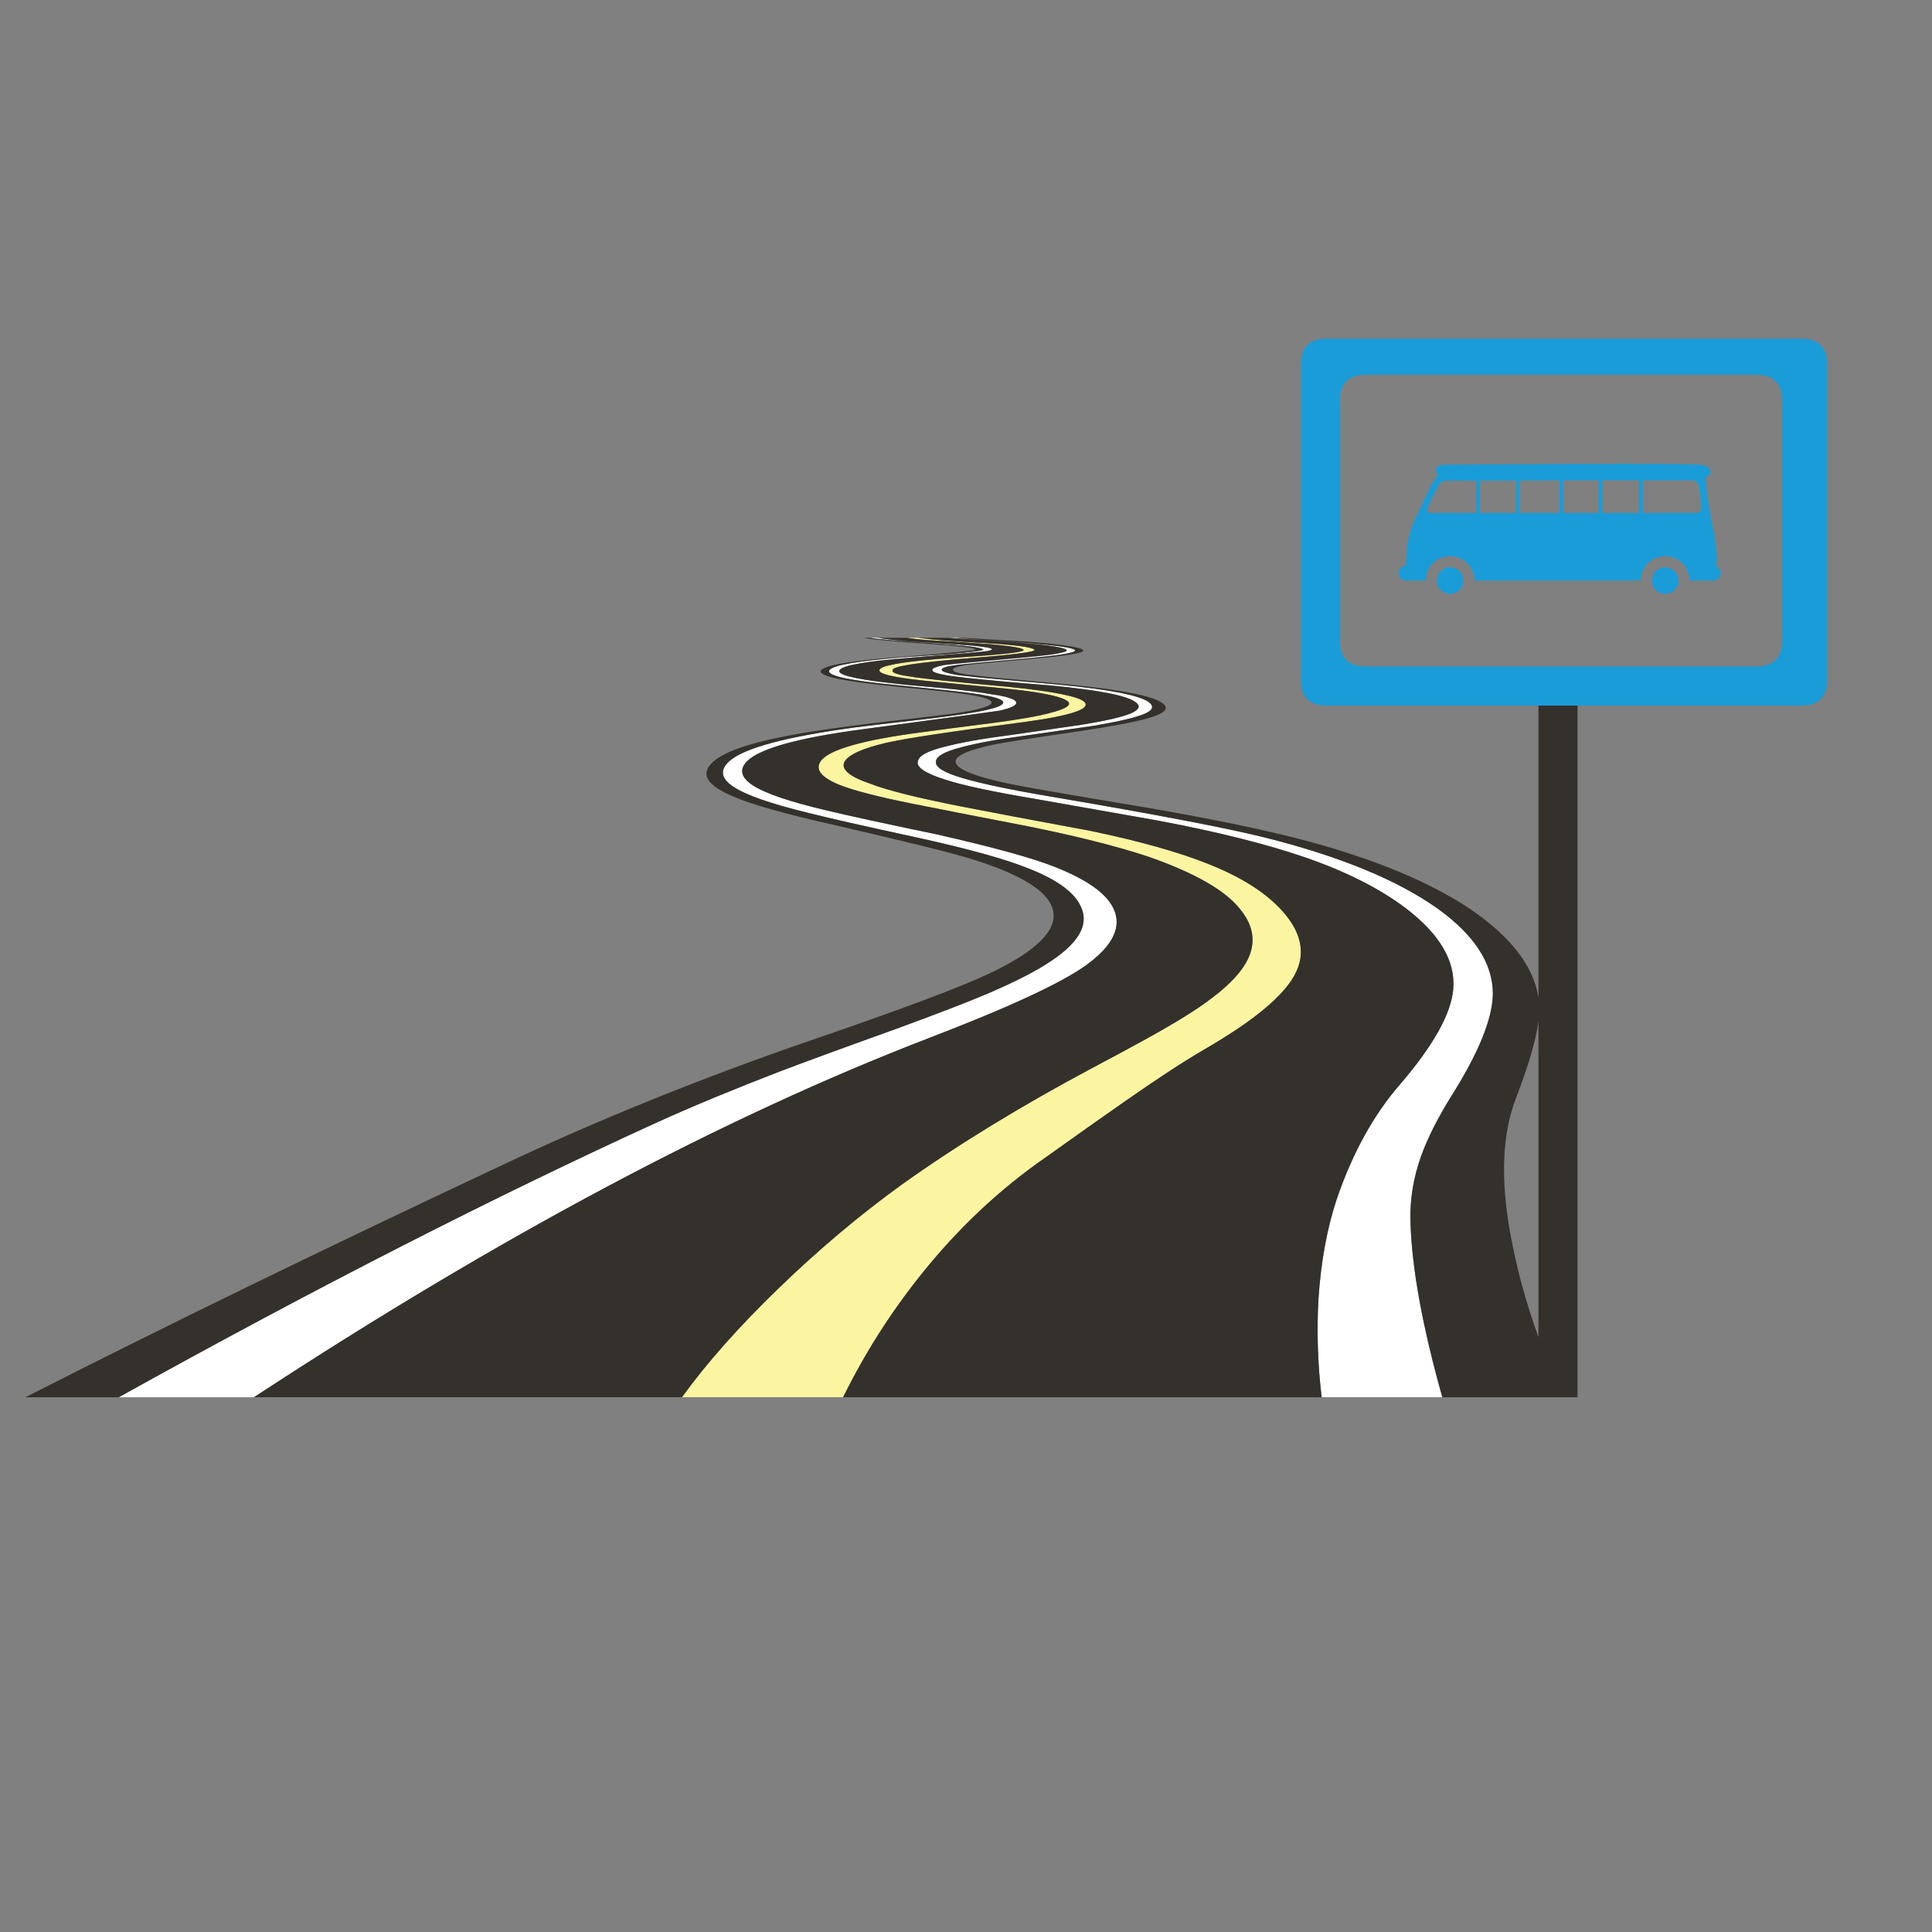 <?xml version="1.0" encoding="utf-8"?>
<!-- Generator: Adobe Illustrator 16.0.0, SVG Export Plug-In . SVG Version: 6.00 Build 0)  -->
<!DOCTYPE svg PUBLIC "-//W3C//DTD SVG 1.1//EN" "http://www.w3.org/Graphics/SVG/1.1/DTD/svg11.dtd">
<svg version="1.1" id="Layer_1" xmlns="http://www.w3.org/2000/svg" xmlns:xlink="http://www.w3.org/1999/xlink" x="0px" y="0px"
	 width="300px" height="300px" viewBox="0 0 300 300" enable-background="new 0 0 300 300" xml:space="preserve">
<rect x="0" y="0" width="300" height="300" fill="#808080" stroke="none"/>
<g>
	<path fill-rule="evenodd" clip-rule="evenodd" fill="#FFFFFF" d="M141.235,99.607l5.588,0.35c6.228,0.37,8.421,0.745,6.582,1.124
		c-0.478,0.098-4.553,0.453-12.229,1.065c-6.508,0.517-10.093,1.129-10.755,1.839c-0.662,0.71,1.839,1.392,7.501,2.043
		c1.508,0.194,4.193,0.458,8.055,0.788c3.532,0.331,6.193,0.663,7.982,0.993c2.316,0.321,3.59,0.72,3.824,1.196
		c0.185,0.468-0.662,0.915-2.539,1.343c-0.195,0.049-7.316,1.017-21.365,2.904c-9.894,1.313-15.853,2.962-17.876,4.947
		c-1.274,1.313-0.944,2.583,0.992,3.809c1.927,1.226,5.696,2.5,11.31,3.824c3.298,0.797,9.048,2.048,17.249,3.75
		c8.668,1.975,14.677,3.624,18.022,4.947c5.098,1.975,8.211,4.163,9.34,6.567c1.323,2.831-0.092,5.754-4.246,8.77
		c-3.863,2.783-11.992,6.552-24.385,11.31c-31.862,12.258-66.813,30.854-104.852,55.789h-21
		c30.539-16.967,58.465-31.225,83.779-42.772c5.652-2.549,12.04-5.19,19.161-7.925c4.096-1.555,10.011-3.721,17.745-6.492
		c6.314-2.316,10.979-4.111,13.995-5.385c4.523-1.927,7.92-3.668,10.186-5.225c4.145-2.783,5.701-5.473,4.67-8.07
		c-0.895-2.354-3.629-4.427-8.201-6.217c-3.58-1.459-9.33-3.06-17.249-4.801c-8.114-1.751-13.844-3.05-17.19-3.896
		c-5.75-1.41-9.568-2.753-11.456-4.027c-1.926-1.274-2.135-2.592-0.628-3.955c2.257-2.033,8.736-3.779,19.438-5.239
		c1.791-0.234,5.375-0.657,10.755-1.27c4.854-0.564,8.153-1.061,9.894-1.489c1.839-0.418,2.642-0.841,2.408-1.27
		c-0.244-0.379-1.377-0.734-3.4-1.065c-1.323-0.234-3.867-0.54-7.632-0.92l-8.201-0.846c-5.847-0.662-8.396-1.367-7.647-2.116
		c0.662-0.71,4.388-1.347,11.178-1.912l7.282-0.496c3.629-0.331,5.418-0.564,5.37-0.701c-0.136-0.331-2.772-0.662-7.909-0.992
		c-5.663-0.38-8.868-0.662-9.617-0.846h1.124C136.9,99.174,138.549,99.364,141.235,99.607z M144.781,104.059
		c-0.146-0.234,0.442-0.497,1.765-0.788c0.983-0.136,5.2-0.535,12.653-1.197c4.756-0.428,6.877-0.827,6.361-1.197
		c-0.467-0.379-3.084-0.759-7.851-1.138l-10.463-0.7h1.211l4.306,0.35c8.678,0.516,13.367,1.012,14.067,1.488
		c0.661,0.37-1.509,0.793-6.509,1.269c-7.54,0.662-11.66,1.061-12.36,1.197c-1.274,0.195-1.843,0.433-1.708,0.715
		c0.049,0.233,0.875,0.491,2.48,0.773c2.355,0.282,4.689,0.515,7.005,0.7l8.828,0.788c7.734,0.75,12.332,1.645,13.791,2.685
		c0.895,0.662,0.681,1.275-0.643,1.839c-1.313,0.564-3.906,1.177-7.777,1.839l-10.74,1.546c-4.34,0.574-7.687,1.187-10.041,1.839
		c-2.549,0.661-3.823,1.396-3.823,2.204c-0.136,0.847,1.231,1.693,4.101,2.539c3.016,0.895,7.637,1.863,13.863,2.904
		c16.306,2.772,27.382,4.894,33.229,6.362c11.597,2.919,20.504,6.591,26.72,11.018c5.712,4.105,8.566,8.512,8.566,13.221
		c-0.049,3.873-2.218,9.199-6.509,15.979c-2.072,3.347-3.604,6.388-4.597,9.12c-1.226,3.396-1.79,6.791-1.692,10.188
		c0.184,7.169,1.834,16.29,4.947,27.361h-18.738c-0.613-5.137-0.777-10.225-0.496-15.265c0.38-5.759,1.323-10.921,2.831-15.483
		c2.452-7.17,5.726-13.109,9.821-17.818c5.186-6.041,7.943-10.969,8.274-14.782c0.38-4.339-2.048-8.513-7.282-12.521
		c-4.008-3.055-9.193-5.692-15.556-7.909c-5.983-2.073-13.597-3.984-22.839-5.736c-2.072-0.37-8.459-1.498-19.16-3.386
		c-6.732-1.128-11.446-2.14-14.141-3.036c-2.967-0.943-4.354-1.862-4.159-2.757c0.087-0.895,1.498-1.673,4.232-2.335
		c2.549-0.662,6.037-1.274,10.462-1.839l10.756-1.561c3.766-0.613,6.309-1.202,7.633-1.766c1.322-0.564,1.557-1.153,0.699-1.766
		c-1.313-0.992-5.646-1.843-13.002-2.553c-3.492-0.283-6.227-0.516-8.201-0.701c-3.678-0.331-6.294-0.613-7.851-0.846
		C145.554,104.622,144.732,104.341,144.781,104.059z"/>
	<path fill-rule="evenodd" clip-rule="evenodd" fill="#FBF4A1" d="M147.597,99.607c-3.104-0.146-5.366-0.335-6.786-0.569h1.708
		l0.627,0.072c1.742,0.234,5.161,0.492,10.259,0.774c4.427,0.283,6.829,0.613,7.208,0.992c0.332,0.331-3.107,0.778-10.316,1.342
		c-7.968,0.662-11.86,1.275-11.675,1.839c-0.233,0.379,0.686,0.71,2.758,0.992c1.459,0.282,6.596,0.823,15.411,1.62
		c6.888,0.709,10.755,1.489,11.602,2.334c1.031,1.08-2.082,2.117-9.34,3.108c-11.315,1.46-18.5,2.545-21.554,3.254
		c-3.59,0.847-5.71,1.815-6.363,2.904c-0.613,1.177,0.754,2.331,4.101,3.458c2.539,0.992,7.272,2.17,14.199,3.532
		c4.105,0.808,10.731,2.058,19.877,3.75c7.685,1.605,13.809,3.327,18.371,5.166c4.855,1.926,8.557,4.232,11.105,6.917
		c3.299,3.492,4.053,6.913,2.262,10.259c-1.789,3.347-6.43,7.189-13.922,11.528c-3.297,1.926-7.305,4.539-12.023,7.836
		c-2.734,1.888-6.977,4.885-12.726,8.99c-7.209,4.99-13.689,11.096-19.438,18.314c-4.67,5.836-8.678,12.15-12.025,18.941H105.89
		c3.813-5.283,8.785-10.891,14.914-16.826c6.275-6.08,12.71-11.499,19.307-16.256c8.668-6.178,18.542-12.215,29.624-18.111
		c6.032-3.199,10.108-5.438,12.229-6.713c4.105-2.402,7.146-4.592,9.12-6.566c4.008-3.92,4.48-7.719,1.416-11.396
		c-2.354-2.918-7.141-5.628-14.359-8.129c-4.855-1.595-11.028-3.146-18.519-4.655c-8.3-1.605-14.214-2.763-17.746-3.473
		c-5.419-1.08-9.262-2.067-11.528-2.963c-2.783-1.138-3.77-2.339-2.963-3.604c1.178-1.839,6.504-3.371,15.979-4.597
		c2.403-0.331,6.008-0.803,10.813-1.415c4.058-0.525,7.025-1.046,8.902-1.562c4.621-1.177,3.751-2.262-2.611-3.255
		c-1.927-0.282-4.753-0.588-8.479-0.919c-4.855-0.467-7.73-0.749-8.625-0.846c-4.854-0.516-7.116-1.08-6.785-1.693
		c0.282-0.613,3.201-1.158,8.755-1.634l7.647-0.554c4.241-0.331,6.221-0.637,5.939-0.92c-0.283-0.282-2.005-0.564-5.167-0.846
		C150.311,99.787,148.259,99.646,147.597,99.607z"/>
	<path fill-rule="evenodd" clip-rule="evenodd" fill="#34302C" d="M244.962,109.56v107.405h-20.999
		c-3.113-11.071-4.764-20.192-4.947-27.361c-0.098-3.396,0.467-6.791,1.692-10.188c0.993-2.732,2.524-5.773,4.597-9.12
		c4.291-6.78,6.46-12.106,6.509-15.979c0-4.708-2.854-9.115-8.566-13.221c-6.216-4.427-15.123-8.099-26.72-11.018
		c-5.847-1.469-16.923-3.59-33.229-6.362c-6.227-1.041-10.848-2.009-13.863-2.904c-2.87-0.846-4.237-1.692-4.101-2.539
		c0-0.807,1.274-1.542,3.823-2.204c2.354-0.652,5.701-1.265,10.041-1.839l10.74-1.546c3.871-0.662,6.465-1.275,7.777-1.839
		c1.323-0.564,1.537-1.177,0.643-1.839c-1.459-1.041-6.057-1.936-13.791-2.685l-8.828-0.788c-2.316-0.185-4.65-0.418-7.005-0.7
		c-1.605-0.282-2.432-0.54-2.48-0.773c-0.136-0.282,0.433-0.521,1.708-0.715c0.701-0.136,4.82-0.535,12.36-1.197
		c5-0.476,7.17-0.899,6.509-1.269c-0.7-0.476-5.39-0.972-14.067-1.488l-4.306-0.35h1.342c1.08,0.087,4.47,0.296,10.172,0.627
		c4.805,0.379,7.516,0.784,8.128,1.211c0.759,0.467-2.35,0.983-9.325,1.547c-4.193,0.379-6.762,0.618-7.705,0.715
		c-2.316,0.283-3.333,0.589-3.05,0.92c0,0.33,1.416,0.637,4.248,0.919c1.04,0.136,4.221,0.442,9.543,0.919
		c10.556,0.895,16.734,1.956,18.533,3.181c1.362,0.846,0.652,1.668-2.131,2.467c-1.975,0.564-5.486,1.226-10.535,1.984
		c-7.161,1.041-11.544,1.722-13.148,2.043c-4.145,0.855-6.193,1.756-6.144,2.7c0.048,1.128,2.875,2.281,8.478,3.458
		c2.219,0.467,8.746,1.601,19.584,3.4c11.412,1.927,20.484,3.809,27.217,5.648c10.283,2.831,18.465,6.27,24.545,10.317
		c6.34,4.29,9.9,8.887,10.682,13.791V109.56H244.962z M138.622,104.059c-0.185-0.564,3.707-1.177,11.675-1.839
		c7.209-0.564,10.648-1.012,10.316-1.342c-0.379-0.379-2.781-0.709-7.208-0.992c-5.098-0.282-8.518-0.54-10.259-0.774l-0.627-0.072
		h4.728l10.463,0.7c4.767,0.379,7.384,0.759,7.851,1.138c0.516,0.37-1.605,0.769-6.361,1.197c-7.453,0.662-11.67,1.061-12.653,1.197
		c-1.323,0.292-1.912,0.554-1.765,0.788c-0.049,0.282,0.773,0.563,2.466,0.846c1.557,0.233,4.173,0.516,7.851,0.846
		c1.975,0.185,4.709,0.418,8.201,0.701c7.355,0.71,11.689,1.561,13.002,2.553c0.857,0.613,0.623,1.202-0.699,1.766
		c-1.324,0.564-3.867,1.153-7.633,1.766l-10.756,1.561c-4.426,0.564-7.914,1.177-10.462,1.839c-2.734,0.662-4.145,1.44-4.232,2.335
		c-0.195,0.895,1.192,1.814,4.159,2.757c2.695,0.896,7.408,1.907,14.141,3.036c10.701,1.888,17.088,3.016,19.16,3.386
		c9.242,1.751,16.855,3.663,22.839,5.736c6.362,2.217,11.548,4.854,15.556,7.909c5.234,4.008,7.662,8.182,7.282,12.521
		c-0.331,3.813-3.089,8.741-8.274,14.782c-4.096,4.709-7.369,10.648-9.821,17.818c-1.508,4.563-2.451,9.725-2.831,15.483
		c-0.281,5.04-0.117,10.128,0.496,15.265h-74.308c3.347-6.791,7.355-13.105,12.025-18.941c5.749-7.219,12.229-13.324,19.438-18.314
		c5.749-4.105,9.991-7.103,12.726-8.99c4.719-3.297,8.727-5.91,12.023-7.836c7.492-4.339,12.133-8.182,13.922-11.528
		c1.791-3.346,1.037-6.767-2.262-10.259c-2.549-2.686-6.25-4.991-11.105-6.917c-4.563-1.838-10.687-3.561-18.371-5.166
		c-9.146-1.693-15.771-2.943-19.877-3.75c-6.927-1.362-11.66-2.54-14.199-3.532c-3.347-1.128-4.714-2.281-4.101-3.458
		c0.652-1.089,2.773-2.058,6.363-2.904c3.055-0.709,10.239-1.794,21.554-3.254c7.258-0.992,10.371-2.028,9.34-3.108
		c-0.847-0.846-4.714-1.625-11.602-2.334c-8.814-0.797-13.951-1.338-15.411-1.62C139.308,104.769,138.389,104.438,138.622,104.059z
		 M137.922,106.028c-5.662-0.651-8.163-1.333-7.501-2.043c0.662-0.71,4.247-1.323,10.755-1.839
		c7.676-0.612,11.752-0.967,12.229-1.065c1.839-0.379-0.354-0.754-6.582-1.124l-5.588-0.35c-2.686-0.244-4.335-0.433-4.948-0.569
		h4.524c1.42,0.233,3.682,0.423,6.786,0.569c0.662,0.039,2.714,0.179,6.158,0.423c3.162,0.282,4.884,0.564,5.167,0.846
		c0.281,0.283-1.698,0.589-5.939,0.92l-7.647,0.554c-5.555,0.477-8.474,1.021-8.755,1.634c-0.331,0.613,1.931,1.177,6.785,1.693
		c0.896,0.097,3.771,0.379,8.625,0.846c3.726,0.331,6.552,0.637,8.479,0.919c6.362,0.993,7.232,2.078,2.611,3.255
		c-1.877,0.515-4.845,1.036-8.902,1.562c-4.805,0.612-8.41,1.084-10.813,1.415c-9.475,1.227-14.802,2.758-15.979,4.597
		c-0.807,1.265,0.18,2.466,2.963,3.604c2.267,0.896,6.109,1.883,11.528,2.963c3.532,0.71,9.446,1.868,17.746,3.473
		c7.49,1.508,13.663,3.06,18.519,4.655c7.219,2.5,12.005,5.21,14.359,8.129c3.064,3.677,2.592,7.477-1.416,11.396
		c-1.975,1.975-5.015,4.164-9.12,6.566c-2.121,1.275-6.197,3.514-12.229,6.713c-11.081,5.896-20.956,11.934-29.624,18.111
		c-6.596,4.757-13.032,10.176-19.307,16.256c-6.129,5.936-11.101,11.543-14.914,16.826H39.433
		c38.039-24.935,72.99-43.531,104.852-55.789c12.393-4.758,20.522-8.527,24.385-11.31c4.154-3.016,5.569-5.939,4.246-8.77
		c-1.129-2.404-4.242-4.592-9.34-6.567c-3.346-1.323-9.354-2.972-18.022-4.947c-8.201-1.703-13.951-2.953-17.249-3.75
		c-5.613-1.323-9.383-2.598-11.31-3.824c-1.936-1.225-2.267-2.495-0.992-3.809c2.023-1.984,7.982-3.634,17.876-4.947
		c14.048-1.888,21.169-2.855,21.365-2.904c1.877-0.428,2.724-0.875,2.539-1.343c-0.234-0.476-1.508-0.875-3.824-1.196
		c-1.789-0.33-4.45-0.662-7.982-0.993C142.115,106.486,139.43,106.223,137.922,106.028z M140.038,102.074
		c-6.791,0.564-10.517,1.201-11.178,1.912c-0.749,0.749,1.8,1.455,7.647,2.116l8.201,0.846c3.765,0.38,6.309,0.686,7.632,0.92
		c2.023,0.331,3.156,0.686,3.4,1.065c0.233,0.428-0.569,0.852-2.408,1.27c-1.741,0.428-5.04,0.925-9.894,1.489
		c-5.38,0.613-8.965,1.036-10.755,1.27c-10.702,1.459-17.181,3.206-19.438,5.239c-1.507,1.363-1.298,2.681,0.628,3.955
		c1.887,1.274,5.706,2.617,11.456,4.027c3.347,0.847,9.077,2.146,17.19,3.896c7.919,1.742,13.669,3.342,17.249,4.801
		c4.572,1.79,7.307,3.862,8.201,6.217c1.031,2.597-0.525,5.287-4.67,8.07c-2.266,1.557-5.662,3.298-10.186,5.225
		c-3.016,1.273-7.681,3.068-13.995,5.385c-7.734,2.771-13.649,4.938-17.745,6.492c-7.122,2.734-13.509,5.376-19.161,7.925
		c-25.314,11.548-53.24,25.806-83.779,42.772H3.943c21.675-11.033,46.464-23.102,74.366-36.205
		c14.807-6.976,30.621-13.363,47.442-19.161c14.427-4.942,23.83-8.474,28.208-10.595c7.268-3.492,10.43-6.795,9.486-9.908
		c-0.808-2.734-4.84-5.253-12.098-7.56c-3.113-0.992-10.396-2.807-21.846-5.443c-7.773-1.742-13.075-3.25-15.906-4.524
		c-4.008-1.742-4.928-3.532-2.758-5.371c1.742-1.459,5.229-2.709,10.463-3.75c3.444-0.711,8.488-1.464,15.133-2.262
		c6.645-0.759,10.769-1.255,12.375-1.489c3.58-0.565,5.297-1.129,5.15-1.693c-0.136-0.476-1.785-0.924-4.946-1.342
		c-0.896-0.146-4.242-0.501-10.04-1.065c-8.571-0.846-12.365-1.717-11.383-2.612c0.895-0.798,5.327-1.484,13.294-2.058
		c7.122-0.564,10.658-0.914,10.609-1.051c-0.097-0.282-2.641-0.589-7.632-0.92c-5.565-0.379-8.771-0.685-9.617-0.918h0.919
		c0.75,0.184,3.955,0.466,9.617,0.846c5.136,0.331,7.773,0.662,7.909,0.992c0.049,0.137-1.741,0.37-5.37,0.701L140.038,102.074z
		 M234.498,191.441c1.006,5.518,2.47,10.914,4.393,16.191v-49.012c-0.395,2.921-1.577,6.934-3.545,12.04
		C233.273,176.129,232.99,183.055,234.498,191.441z"/>
	<path fill-rule="evenodd" clip-rule="evenodd" fill="#1A9CD8" d="M272.719,58.192h-60.649c-2.665,0-3.999,1.333-3.999,3.999v37.3
		c0,2.666,1.334,3.999,3.999,3.999h60.649c2.665,0,3.998-1.333,3.998-3.999v-37.3C276.717,59.525,275.384,58.192,272.719,58.192z
		 M223.568,75.134c-0.291,0.429-0.637,1.041-1.036,1.839c-0.39,0.788-0.681,1.445-0.876,1.97c-0.087,0.204-0.072,0.379,0.045,0.525
		c0.106,0.126,0.271,0.189,0.496,0.189h7.004v-5.02c-2.938,0.01-4.465,0.015-4.582,0.015c-0.301,0-0.529,0.044-0.686,0.131
		C223.816,74.843,223.695,74.96,223.568,75.134z M279.723,52.588c2.666,0,3.999,1.333,3.999,3.998v48.975
		c0,2.608-1.274,3.94-3.824,3.999h-73.899c-2.665,0-3.998-1.333-3.998-3.999V56.586c0-2.665,1.333-3.998,3.998-3.998H279.723z
		 M265.363,73.836c-0.156,0.155-0.331,0.224-0.525,0.205c0.059,1.829,0.351,3.975,0.875,6.435c0.049,0.224,0.098,0.472,0.146,0.745
		c0.077,0.428,0.165,0.924,0.263,1.488l0.088,0.481c0.243,1.596,0.364,2.69,0.364,3.284c0,0.573-0.049,1.045-0.146,1.415
		c0.166,0.048,0.313,0.141,0.439,0.277c0.232,0.224,0.35,0.496,0.35,0.817c0,0.332-0.117,0.608-0.35,0.832
		c-0.225,0.224-0.497,0.335-0.818,0.335h-3.691c0-0.885-0.264-1.663-0.789-2.334c-0.097-0.117-0.203-0.234-0.32-0.35
		c-0.166-0.166-0.341-0.312-0.525-0.438c-0.633-0.438-1.353-0.657-2.16-0.657s-1.522,0.219-2.145,0.657
		c-0.186,0.126-0.36,0.273-0.525,0.438c-0.107,0.116-0.21,0.233-0.307,0.35c-0.535,0.671-0.803,1.449-0.803,2.334h-25.83
		c0-0.885-0.268-1.663-0.803-2.334c-0.088-0.117-0.189-0.234-0.307-0.35c-0.165-0.166-0.34-0.312-0.525-0.438
		c-0.632-0.438-1.352-0.657-2.159-0.657s-1.522,0.219-2.146,0.657c-0.185,0.126-0.359,0.273-0.525,0.438
		c-0.107,0.116-0.209,0.233-0.307,0.35c-0.534,0.671-0.803,1.449-0.803,2.334h-3.02c-0.321,0-0.594-0.111-0.818-0.335
		c-0.233-0.233-0.35-0.511-0.35-0.832c0-0.321,0.116-0.593,0.35-0.817c0.205-0.214,0.453-0.331,0.745-0.35
		c0.01-0.273,0.024-0.535,0.043-0.789c0.088-1.556,0.253-2.836,0.497-3.838l0.116-0.481c0.214-0.769,0.501-1.537,0.861-2.306
		l0.321-0.599c0.281-0.554,0.797-1.668,1.547-3.341c0.613-1.255,1.182-2.199,1.707-2.831c-0.098-0.039-0.18-0.088-0.248-0.146
		c-0.165-0.146-0.229-0.326-0.189-0.54c0.106-0.526,0.578-0.788,1.415-0.788c0.563,0,7.185-0.039,19.861-0.117
		c12.569-0.048,19.253,0.005,20.051,0.161c0.876,0.175,1.313,0.535,1.313,1.08C265.582,73.505,265.51,73.69,265.363,73.836z
		 M263.422,74.799c-0.185-0.136-0.379-0.209-0.583-0.219c-1.08-0.01-3.653-0.01-7.72,0v5.078h8.244c0.205,0,0.38-0.054,0.525-0.16
		c0.156-0.107,0.239-0.249,0.248-0.423c0.01-0.458-0.02-1.065-0.088-1.824c-0.077-0.749-0.17-1.381-0.275-1.897
		C263.733,75.149,263.617,74.964,263.422,74.799z M235.973,74.624v5.035h6.188v-5.063C239.874,74.604,237.811,74.614,235.973,74.624
		z M248.814,74.581v5.078h5.721v-5.078C252.861,74.581,250.955,74.581,248.814,74.581z M242.744,74.595v5.063h5.486v-5.078
		C246.538,74.581,244.709,74.585,242.744,74.595z M235.389,74.624c-2.208,0-4.076,0.005-5.604,0.015v5.02h5.604V74.624z
		 M223.102,90.151c0-0.564,0.204-1.05,0.613-1.459c0.398-0.399,0.881-0.599,1.444-0.599c0.573,0,1.065,0.2,1.474,0.599
		c0.399,0.409,0.599,0.895,0.599,1.459c0,0.574-0.199,1.06-0.599,1.459c-0.418,0.399-0.91,0.598-1.474,0.598
		s-1.046-0.199-1.444-0.598C223.306,91.211,223.102,90.725,223.102,90.151z M260.037,88.692c0.398,0.409,0.598,0.895,0.598,1.459
		c0,0.574-0.199,1.06-0.598,1.459c-0.419,0.399-0.91,0.598-1.475,0.598s-1.045-0.199-1.445-0.598
		c-0.408-0.399-0.612-0.885-0.612-1.459c0-0.564,0.204-1.05,0.612-1.459c0.4-0.399,0.881-0.599,1.445-0.599
		C259.137,88.093,259.628,88.293,260.037,88.692z"/>
</g>
</svg>
